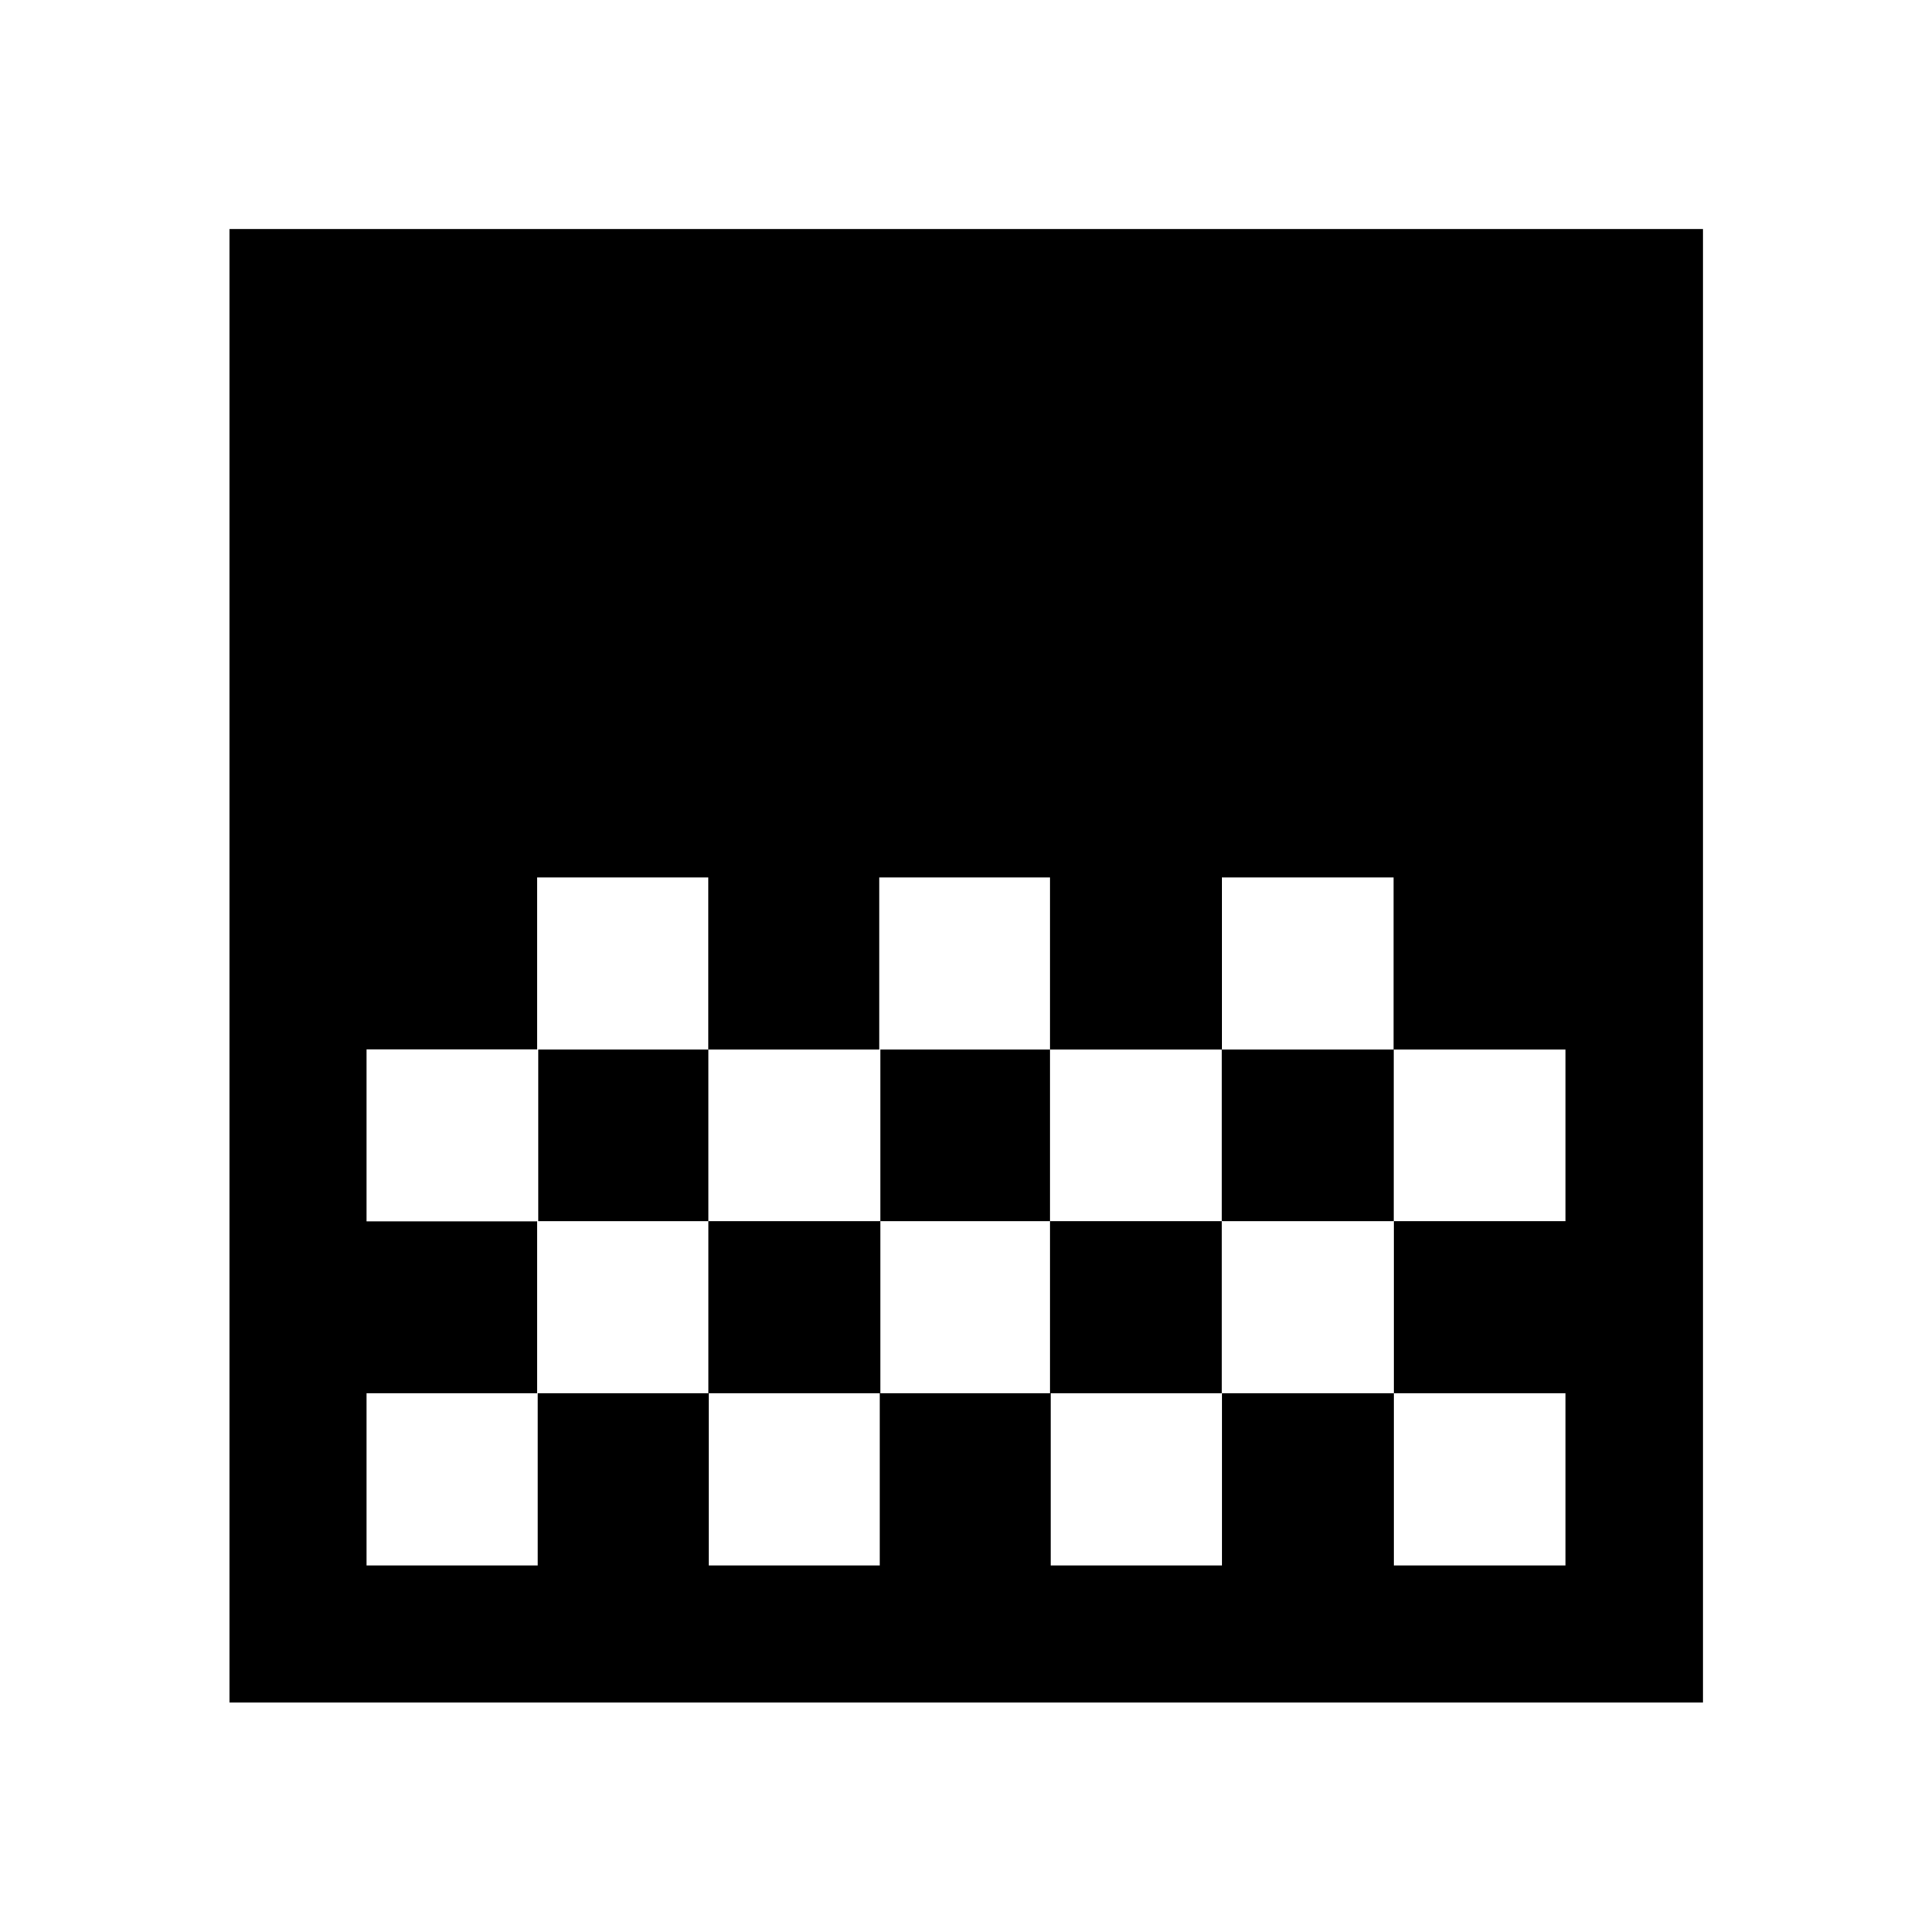<svg xmlns="http://www.w3.org/2000/svg" width="48" height="48" viewBox="0 -960 960 960"><path d="M114.022-114.022v-732.196h732.196v732.196H114.022Zm68.13-68.13h85.002v-85.522h85.003v85.522h85.002v-85.522h84.942v85.522h85.062v-85.522h85.462v85.522h85.223v-85.522h-85.223v-85.522h85.223v-85.282h-85.363V-524h-85.362v85.522h-85.362V-524h-84.862v85.522h-84.982V-524h-84.982v85.442h-84.783v85.442h84.783v85.442h-84.783v85.522Zm85.283-171.044h84.522v-85.282h-84.522v85.282Zm84.522 85.522h85.521v-85.522h-85.521v85.522Zm85.521-85.522h84.283v-85.282h-84.283v85.282Zm84.283 85.522h85.282v-85.522h-85.282v85.522Zm85.282-85.522h85.522v-85.282h-85.522v85.282Zm170.805 171.044v-85.522 85.522Z"/></svg>